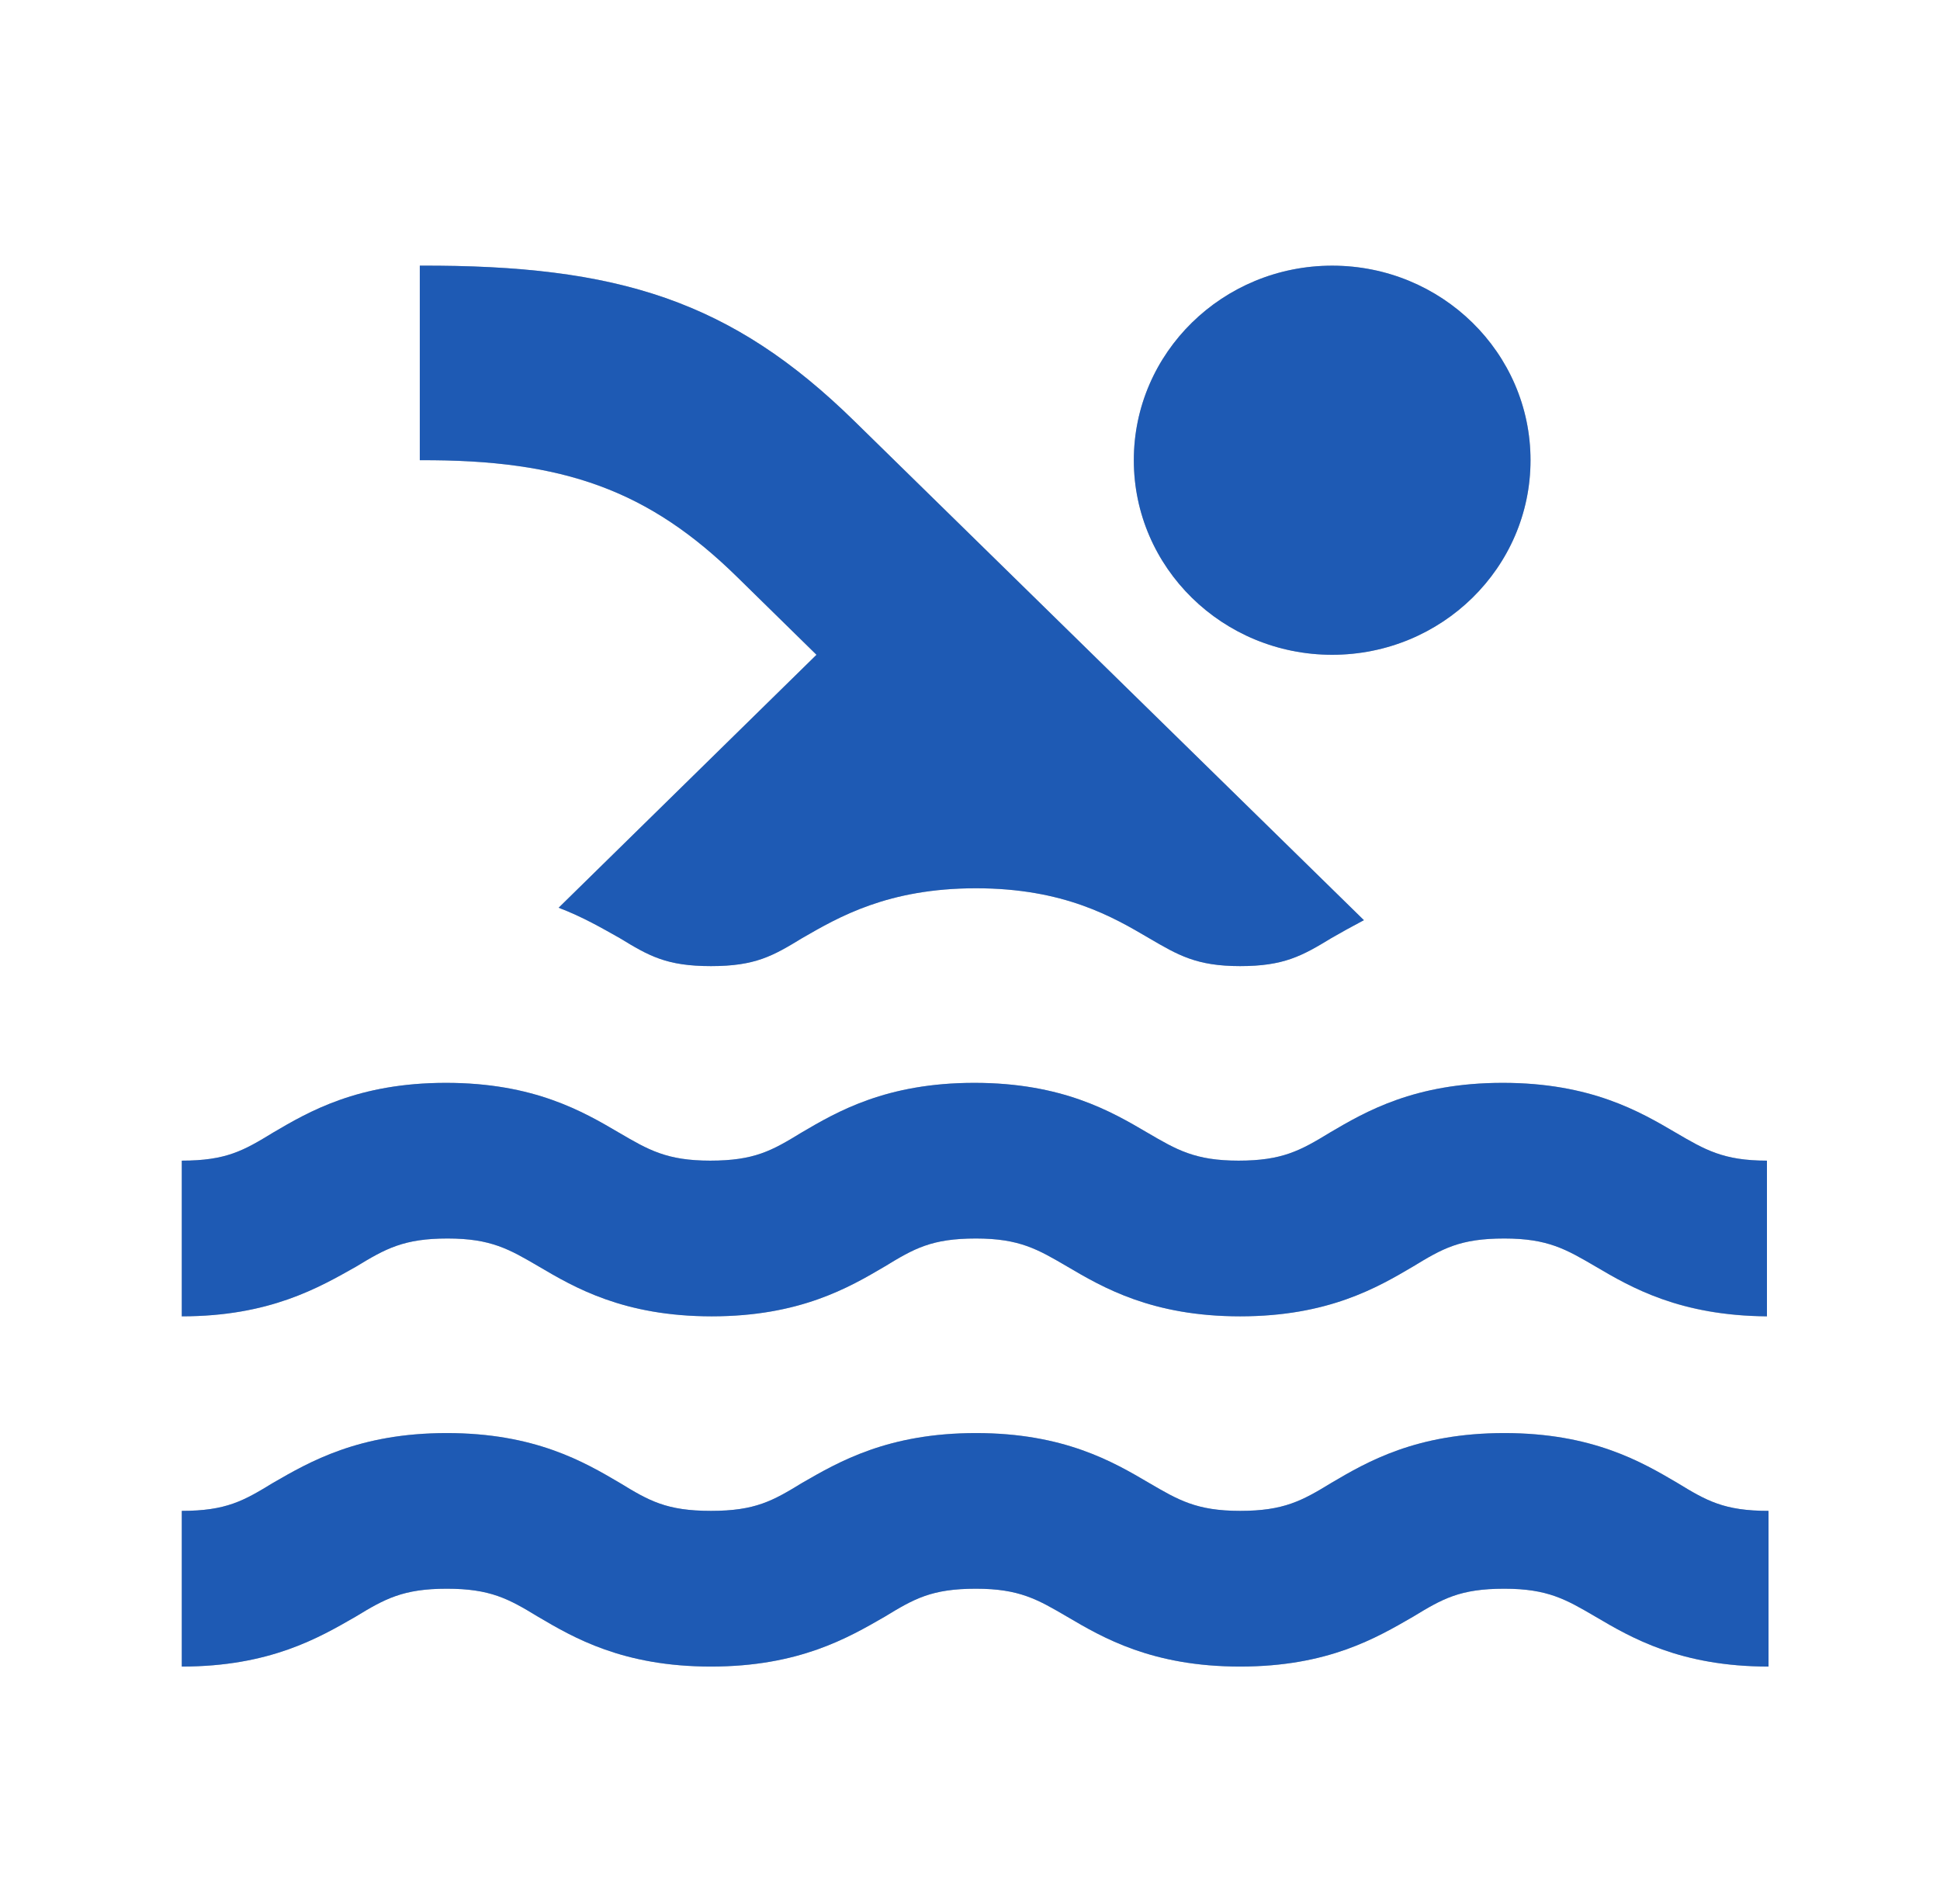 <svg width="54" height="53" viewBox="0 0 54 53" fill="none" xmlns="http://www.w3.org/2000/svg">
<path opacity="0.3" d="M49.227 46.396C46.776 46.396 45.406 45.594 44.413 45.009C43.596 44.532 43.088 44.229 41.873 44.229C40.636 44.229 40.151 44.511 39.333 45.009C38.318 45.594 36.971 46.396 34.519 46.396C32.068 46.396 30.699 45.594 29.705 45.009C28.888 44.532 28.38 44.229 27.166 44.229C25.929 44.229 25.443 44.511 24.626 45.009C23.61 45.594 22.241 46.396 19.79 46.396C17.338 46.396 15.969 45.594 14.976 45.009C14.158 44.511 13.65 44.229 12.436 44.229C11.221 44.229 10.713 44.511 9.896 45.009C8.88 45.594 7.511 46.396 5.06 46.396V42.062C6.297 42.062 6.783 41.781 7.6 41.282C8.615 40.697 9.985 39.896 12.436 39.896C14.887 39.896 16.256 40.697 17.25 41.282C18.067 41.781 18.553 42.062 19.79 42.062C21.026 42.062 21.512 41.781 22.329 41.282C23.345 40.697 24.714 39.896 27.166 39.896C29.617 39.896 30.986 40.697 31.98 41.282C32.797 41.759 33.305 42.062 34.519 42.062C35.734 42.062 36.242 41.781 37.059 41.282C38.053 40.697 39.422 39.896 41.873 39.896C44.324 39.896 45.693 40.697 46.687 41.282C47.504 41.781 47.99 42.062 49.227 42.062V46.396ZM49.227 36.646C46.776 36.646 45.406 35.844 44.413 35.259C43.596 34.782 43.088 34.479 41.873 34.479C40.636 34.479 40.151 34.761 39.333 35.259C38.34 35.844 36.971 36.646 34.519 36.646C32.068 36.646 30.699 35.844 29.705 35.259C28.888 34.782 28.38 34.479 27.166 34.479C25.929 34.479 25.443 34.761 24.626 35.259C23.632 35.844 22.263 36.646 19.812 36.646C17.36 36.646 15.991 35.844 14.998 35.259C14.181 34.782 13.673 34.479 12.458 34.479C11.243 34.479 10.736 34.761 9.918 35.259C8.88 35.844 7.511 36.646 5.06 36.646V32.312C6.297 32.312 6.783 32.031 7.6 31.532C8.593 30.948 9.963 30.146 12.414 30.146C14.865 30.146 16.234 30.948 17.228 31.532C18.045 32.009 18.553 32.312 19.768 32.312C21.004 32.312 21.49 32.031 22.307 31.532C23.301 30.948 24.67 30.146 27.121 30.146C29.573 30.146 30.942 30.948 31.936 31.532C32.753 32.009 33.261 32.312 34.475 32.312C35.69 32.312 36.198 32.031 37.015 31.532C38.008 30.948 39.378 30.146 41.829 30.146C44.28 30.146 45.649 30.948 46.643 31.532C47.46 32.009 47.968 32.312 49.183 32.312V36.646H49.227ZM19.79 26.896C21.026 26.896 21.512 26.614 22.329 26.116C23.345 25.531 24.714 24.729 27.166 24.729C29.617 24.729 30.986 25.531 31.98 26.116C32.797 26.593 33.305 26.896 34.519 26.896C35.734 26.896 36.242 26.614 37.059 26.116C37.324 25.964 37.633 25.791 37.964 25.617L23.787 11.729C20.364 8.371 17.206 7.374 11.685 7.396V12.812C15.704 12.791 18.067 13.658 20.518 16.062L22.727 18.229L15.55 25.271C16.234 25.531 16.786 25.856 17.25 26.116C18.067 26.614 18.553 26.896 19.79 26.896Z" fill="black"/>
<path opacity="0.3" d="M37.081 18.229C40.13 18.229 42.602 15.804 42.602 12.812C42.602 9.821 40.13 7.396 37.081 7.396C34.032 7.396 31.56 9.821 31.56 12.812C31.56 15.804 34.032 18.229 37.081 18.229Z" fill="black"/>
<path d="M49.227 36.646H49.183H49.227ZM22.727 18.229L15.55 25.271C16.234 25.531 16.786 25.856 17.25 26.116C18.067 26.614 18.553 26.896 19.79 26.896C21.026 26.896 21.512 26.614 22.329 26.116C23.345 25.531 24.714 24.729 27.166 24.729C29.617 24.729 30.986 25.531 31.98 26.116C32.797 26.593 33.305 26.896 34.519 26.896C35.734 26.896 36.242 26.614 37.059 26.116C37.324 25.964 37.633 25.791 37.964 25.617L23.787 11.729C20.364 8.371 17.206 7.374 11.685 7.396V12.812C15.704 12.791 18.067 13.658 20.518 16.062L22.727 18.229ZM12.458 34.479C13.673 34.479 14.181 34.782 14.998 35.259C15.991 35.844 17.36 36.646 19.812 36.646C22.263 36.646 23.632 35.844 24.626 35.259C25.443 34.761 25.929 34.479 27.166 34.479C28.38 34.479 28.888 34.782 29.705 35.259C30.699 35.844 32.068 36.646 34.519 36.646C36.971 36.646 38.34 35.844 39.333 35.259C40.151 34.761 40.636 34.479 41.873 34.479C43.088 34.479 43.596 34.782 44.413 35.259C45.406 35.844 46.753 36.624 49.183 36.646V32.312C47.968 32.312 47.46 32.009 46.643 31.532C45.649 30.948 44.28 30.146 41.829 30.146C39.378 30.146 38.008 30.948 37.015 31.532C36.198 32.031 35.69 32.312 34.475 32.312C33.261 32.312 32.753 32.009 31.936 31.532C30.942 30.948 29.573 30.146 27.121 30.146C24.67 30.146 23.301 30.948 22.307 31.532C21.49 32.031 21.004 32.312 19.768 32.312C18.553 32.312 18.045 32.009 17.228 31.532C16.234 30.948 14.865 30.146 12.414 30.146C9.963 30.146 8.593 30.948 7.6 31.532C6.783 32.031 6.297 32.312 5.06 32.312V36.646C7.511 36.646 8.88 35.844 9.918 35.259C10.736 34.761 11.243 34.479 12.458 34.479V34.479ZM41.873 39.896C39.422 39.896 38.053 40.697 37.059 41.282C36.242 41.781 35.734 42.062 34.519 42.062C33.305 42.062 32.797 41.759 31.98 41.282C30.986 40.697 29.617 39.896 27.166 39.896C24.714 39.896 23.345 40.697 22.329 41.282C21.512 41.781 21.026 42.062 19.79 42.062C18.553 42.062 18.067 41.781 17.25 41.282C16.256 40.697 14.887 39.896 12.436 39.896C9.985 39.896 8.615 40.697 7.6 41.282C6.783 41.781 6.297 42.062 5.06 42.062V46.396C7.511 46.396 8.88 45.594 9.896 45.009C10.713 44.511 11.221 44.229 12.436 44.229C13.65 44.229 14.158 44.511 14.976 45.009C15.969 45.594 17.338 46.396 19.79 46.396C22.241 46.396 23.61 45.594 24.626 45.009C25.443 44.511 25.929 44.229 27.166 44.229C28.38 44.229 28.888 44.532 29.705 45.009C30.699 45.594 32.068 46.396 34.519 46.396C36.971 46.396 38.318 45.594 39.333 45.009C40.151 44.511 40.636 44.229 41.873 44.229C43.088 44.229 43.596 44.532 44.413 45.009C45.406 45.594 46.776 46.396 49.227 46.396V42.062C47.99 42.062 47.504 41.781 46.687 41.282C45.693 40.697 44.324 39.896 41.873 39.896Z" fill="#1E5AB4"/>
<path d="M37.081 18.229C40.13 18.229 42.602 15.804 42.602 12.812C42.602 9.821 40.13 7.396 37.081 7.396C34.032 7.396 31.56 9.821 31.56 12.812C31.56 15.804 34.032 18.229 37.081 18.229Z" fill="#1E5AB4"/>
</svg>
